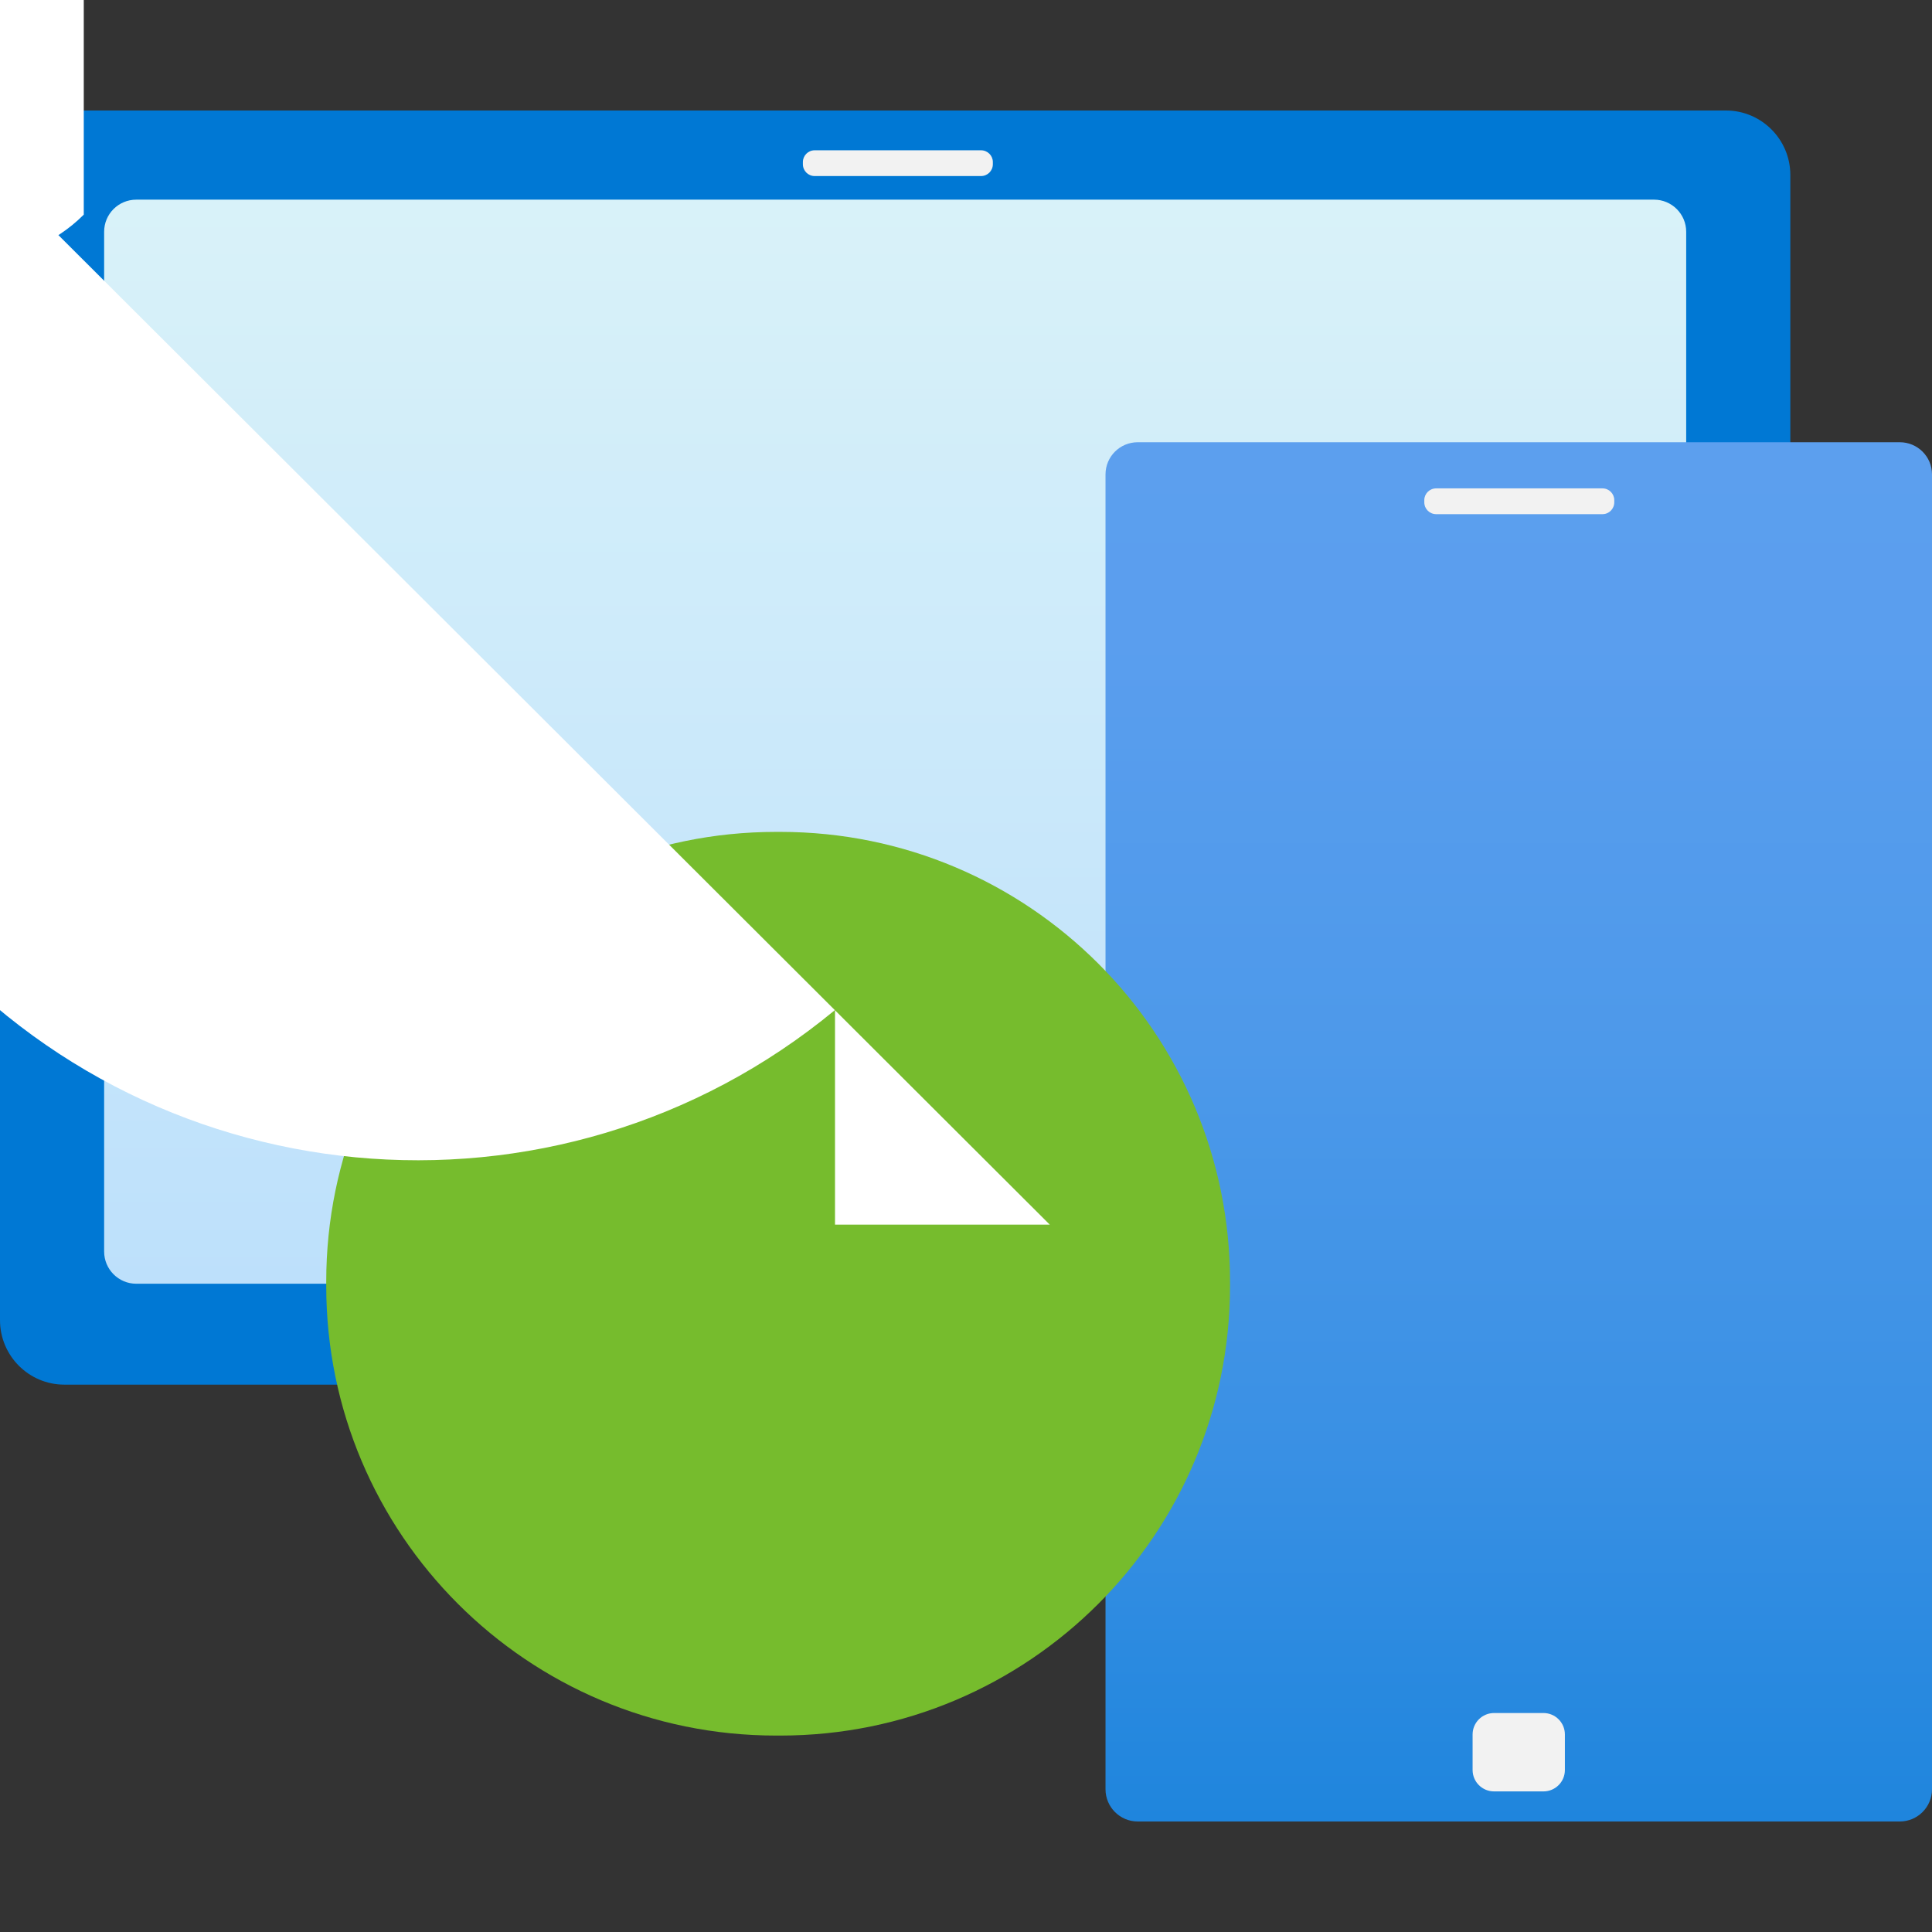 <?xml version="1.0" encoding="UTF-8"?>
<svg xmlns="http://www.w3.org/2000/svg" xmlns:xlink="http://www.w3.org/1999/xlink" width="70pt" height="70pt" viewBox="0 0 70 70" version="1.1">
<rect x="0" y="0" width="70" height="70" fill="#333333" stroke="none"/>
<defs>
<filter id="alpha" filterUnits="objectBoundingBox" x="0%" y="0%" width="100%" height="100%">
  <feColorMatrix type="matrix" in="SourceGraphic" values="0 0 0 0 1 0 0 0 0 1 0 0 0 0 1 0 0 0 1 0"/>
</filter>
<mask id="mask0">
  <g filter="url(#alpha)">
<rect x="0" y="0" width="70" height="70" style="fill:rgb(0%,0%,0%);fill-opacity:0.902;stroke:none;"/>
  </g>
</mask>
<linearGradient id="linear0" gradientUnits="userSpaceOnUse" x1="8.34" y1="11.96" x2="8.34" y2="1.86" gradientTransform="matrix(3.889,0,0,3.889,0,0)">
<stop offset="0" style="stop-color:rgb(82.353%,92.157%,100%);stop-opacity:1;"/>
<stop offset="1" style="stop-color:rgb(94.118%,100%,99.216%);stop-opacity:1;"/>
</linearGradient>
<clipPath id="clip1">
  <rect x="0" y="0" width="70" height="70"/>
</clipPath>
<g id="surface5" clip-path="url(#clip1)">
<path style=" stroke:none;fill-rule:nonzero;fill:url(#linear0);" d="M 4.938 7.234 L 59.93 7.234 C 60.57 7.234 61.094 7.754 61.094 8.398 L 61.094 45.344 C 61.094 45.988 60.57 46.512 59.93 46.512 L 4.938 46.512 C 4.293 46.512 3.773 45.988 3.773 45.344 L 3.773 8.398 C 3.773 7.754 4.293 7.234 4.938 7.234 Z M 4.938 7.234 "/>
</g>
<linearGradient id="linear1" gradientUnits="userSpaceOnUse" x1="14.15" y1="20.41" x2="14.15" y2="2.34" gradientTransform="matrix(3.889,0,0,3.889,0,0)">
<stop offset="0" style="stop-color:rgb(0%,47.059%,83.137%);stop-opacity:1;"/>
<stop offset="0.17" style="stop-color:rgb(10.98%,51.765%,86.275%);stop-opacity:1;"/>
<stop offset="0.38" style="stop-color:rgb(22.353%,56.471%,89.412%);stop-opacity:1;"/>
<stop offset="0.59" style="stop-color:rgb(30.196%,60%,91.765%);stop-opacity:1;"/>
<stop offset="0.8" style="stop-color:rgb(35.294%,61.961%,93.333%);stop-opacity:1;"/>
<stop offset="1" style="stop-color:rgb(36.863%,62.745%,93.725%);stop-opacity:1;"/>
</linearGradient>
</defs>
<g id="surface1">
<path style=" stroke:none;fill-rule:nonzero;fill:rgb(0%,47.059%,83.137%);fill-opacity:1;" d="M 2.332 4.004 L 62.535 4.004 C 63.82 4.004 64.867 5.051 64.867 6.34 L 64.867 47.832 C 64.867 49.121 63.82 50.168 62.535 50.168 L 2.332 50.168 C 1.043 50.168 0 49.121 0 47.832 L 0 6.34 C 0 5.051 1.043 4.004 2.332 4.004 Z M 2.332 4.004 "/>
<use xlink:href="#surface5" mask="url(#mask0)"/>
<path style=" stroke:none;fill-rule:nonzero;fill:url(#linear1);" d="M 41.223 16.023 L 68.832 16.023 C 69.477 16.023 70 16.543 70 17.188 L 70 64.828 C 70 65.473 69.477 65.996 68.832 65.996 L 41.223 65.996 C 40.578 65.996 40.055 65.473 40.055 64.828 L 40.055 17.188 C 40.055 16.543 40.578 16.023 41.223 16.023 Z M 41.223 16.023 "/>
<path style=" stroke:none;fill-rule:nonzero;fill:rgb(94.902%,94.902%,94.902%);fill-opacity:1;" d="M 52.035 17.695 L 58.062 17.695 C 58.297 17.695 58.488 17.887 58.488 18.121 L 58.488 18.199 C 58.488 18.438 58.297 18.629 58.062 18.629 L 52.035 18.629 C 51.797 18.629 51.605 18.438 51.605 18.199 L 51.605 18.121 C 51.605 17.887 51.797 17.695 52.035 17.695 Z M 52.035 17.695 "/>
<path style=" stroke:none;fill-rule:nonzero;fill:rgb(94.902%,94.902%,94.902%);fill-opacity:1;" d="M 29.516 5.445 L 35.543 5.445 C 35.781 5.445 35.973 5.637 35.973 5.871 L 35.973 5.949 C 35.973 6.188 35.781 6.379 35.543 6.379 L 29.516 6.379 C 29.281 6.379 29.09 6.188 29.09 5.949 L 29.09 5.871 C 29.09 5.637 29.281 5.445 29.516 5.445 Z M 29.516 5.445 "/>
<path style=" stroke:none;fill-rule:nonzero;fill:rgb(46.275%,73.725%,17.647%);fill-opacity:1;" d="M 28.117 30.141 L 28.273 30.141 C 37.27 30.141 44.566 37.434 44.566 46.434 L 44.566 46.59 C 44.566 55.59 37.27 62.883 28.273 62.883 L 28.117 62.883 C 19.117 62.883 11.82 55.59 11.82 46.59 L 11.82 46.434 C 11.82 37.434 19.117 30.141 28.117 30.141 Z M 28.117 30.141 "/>
<path style=" stroke:none;fill-rule:nonzero;fill:rgb(100%,100%,100%);fill-opacity:1;" d="M 38.035 44.371 L 30.254 44.371 L 30.254 36.594 C 20.148 44.949 5.184 43.531 -3.168 33.426 C -11.523 23.32 -10.105 8.355 0 0 L -0.621 0 C -0.059 -0.328 0.641 -0.328 1.207 0 L 1.207 7.777 L -6.57 7.777 C -8.719 7.273 -10.051 5.121 -9.547 2.977 C -9.043 0.828 -6.891 -0.504 -4.746 0 L -4.746 46.668 C -17.633 46.668 -28.078 36.219 -28.078 23.332 C -28.078 10.445 -17.633 0 -4.746 0 L 3.035 0 L 3.035 7.777 C 0.887 9.926 -2.598 9.926 -4.746 7.777 C -6.891 5.629 -6.891 2.148 -4.746 0 L -4.121 0 C -3.188 0.16 -2.531 1.012 -2.613 1.957 C -2.691 2.902 -3.484 3.629 -4.434 3.629 C -5.383 3.629 -6.172 2.902 -6.254 1.957 C -6.336 1.012 -5.68 0.16 -4.746 0 L -4.746 -7.777 L 3.035 -7.777 C 5.18 -5.629 5.18 -2.148 3.035 0 C 0.887 2.148 -2.598 2.148 -4.746 0 L -4.746 -0.621 C -5.156 -0.137 -5.789 0.098 -6.418 0 Z M 38.035 44.371 "/>
<path style=" stroke:none;fill-rule:nonzero;fill:rgb(94.902%,94.902%,94.902%);fill-opacity:1;" d="M 54.133 62.066 L 55.922 62.066 C 56.352 62.066 56.699 62.414 56.699 62.844 L 56.699 64.129 C 56.699 64.559 56.352 64.906 55.922 64.906 L 54.133 64.906 C 53.703 64.906 53.355 64.559 53.355 64.129 L 53.355 62.844 C 53.355 62.414 53.703 62.066 54.133 62.066 Z M 54.133 62.066 "/>
</g>
</svg>
